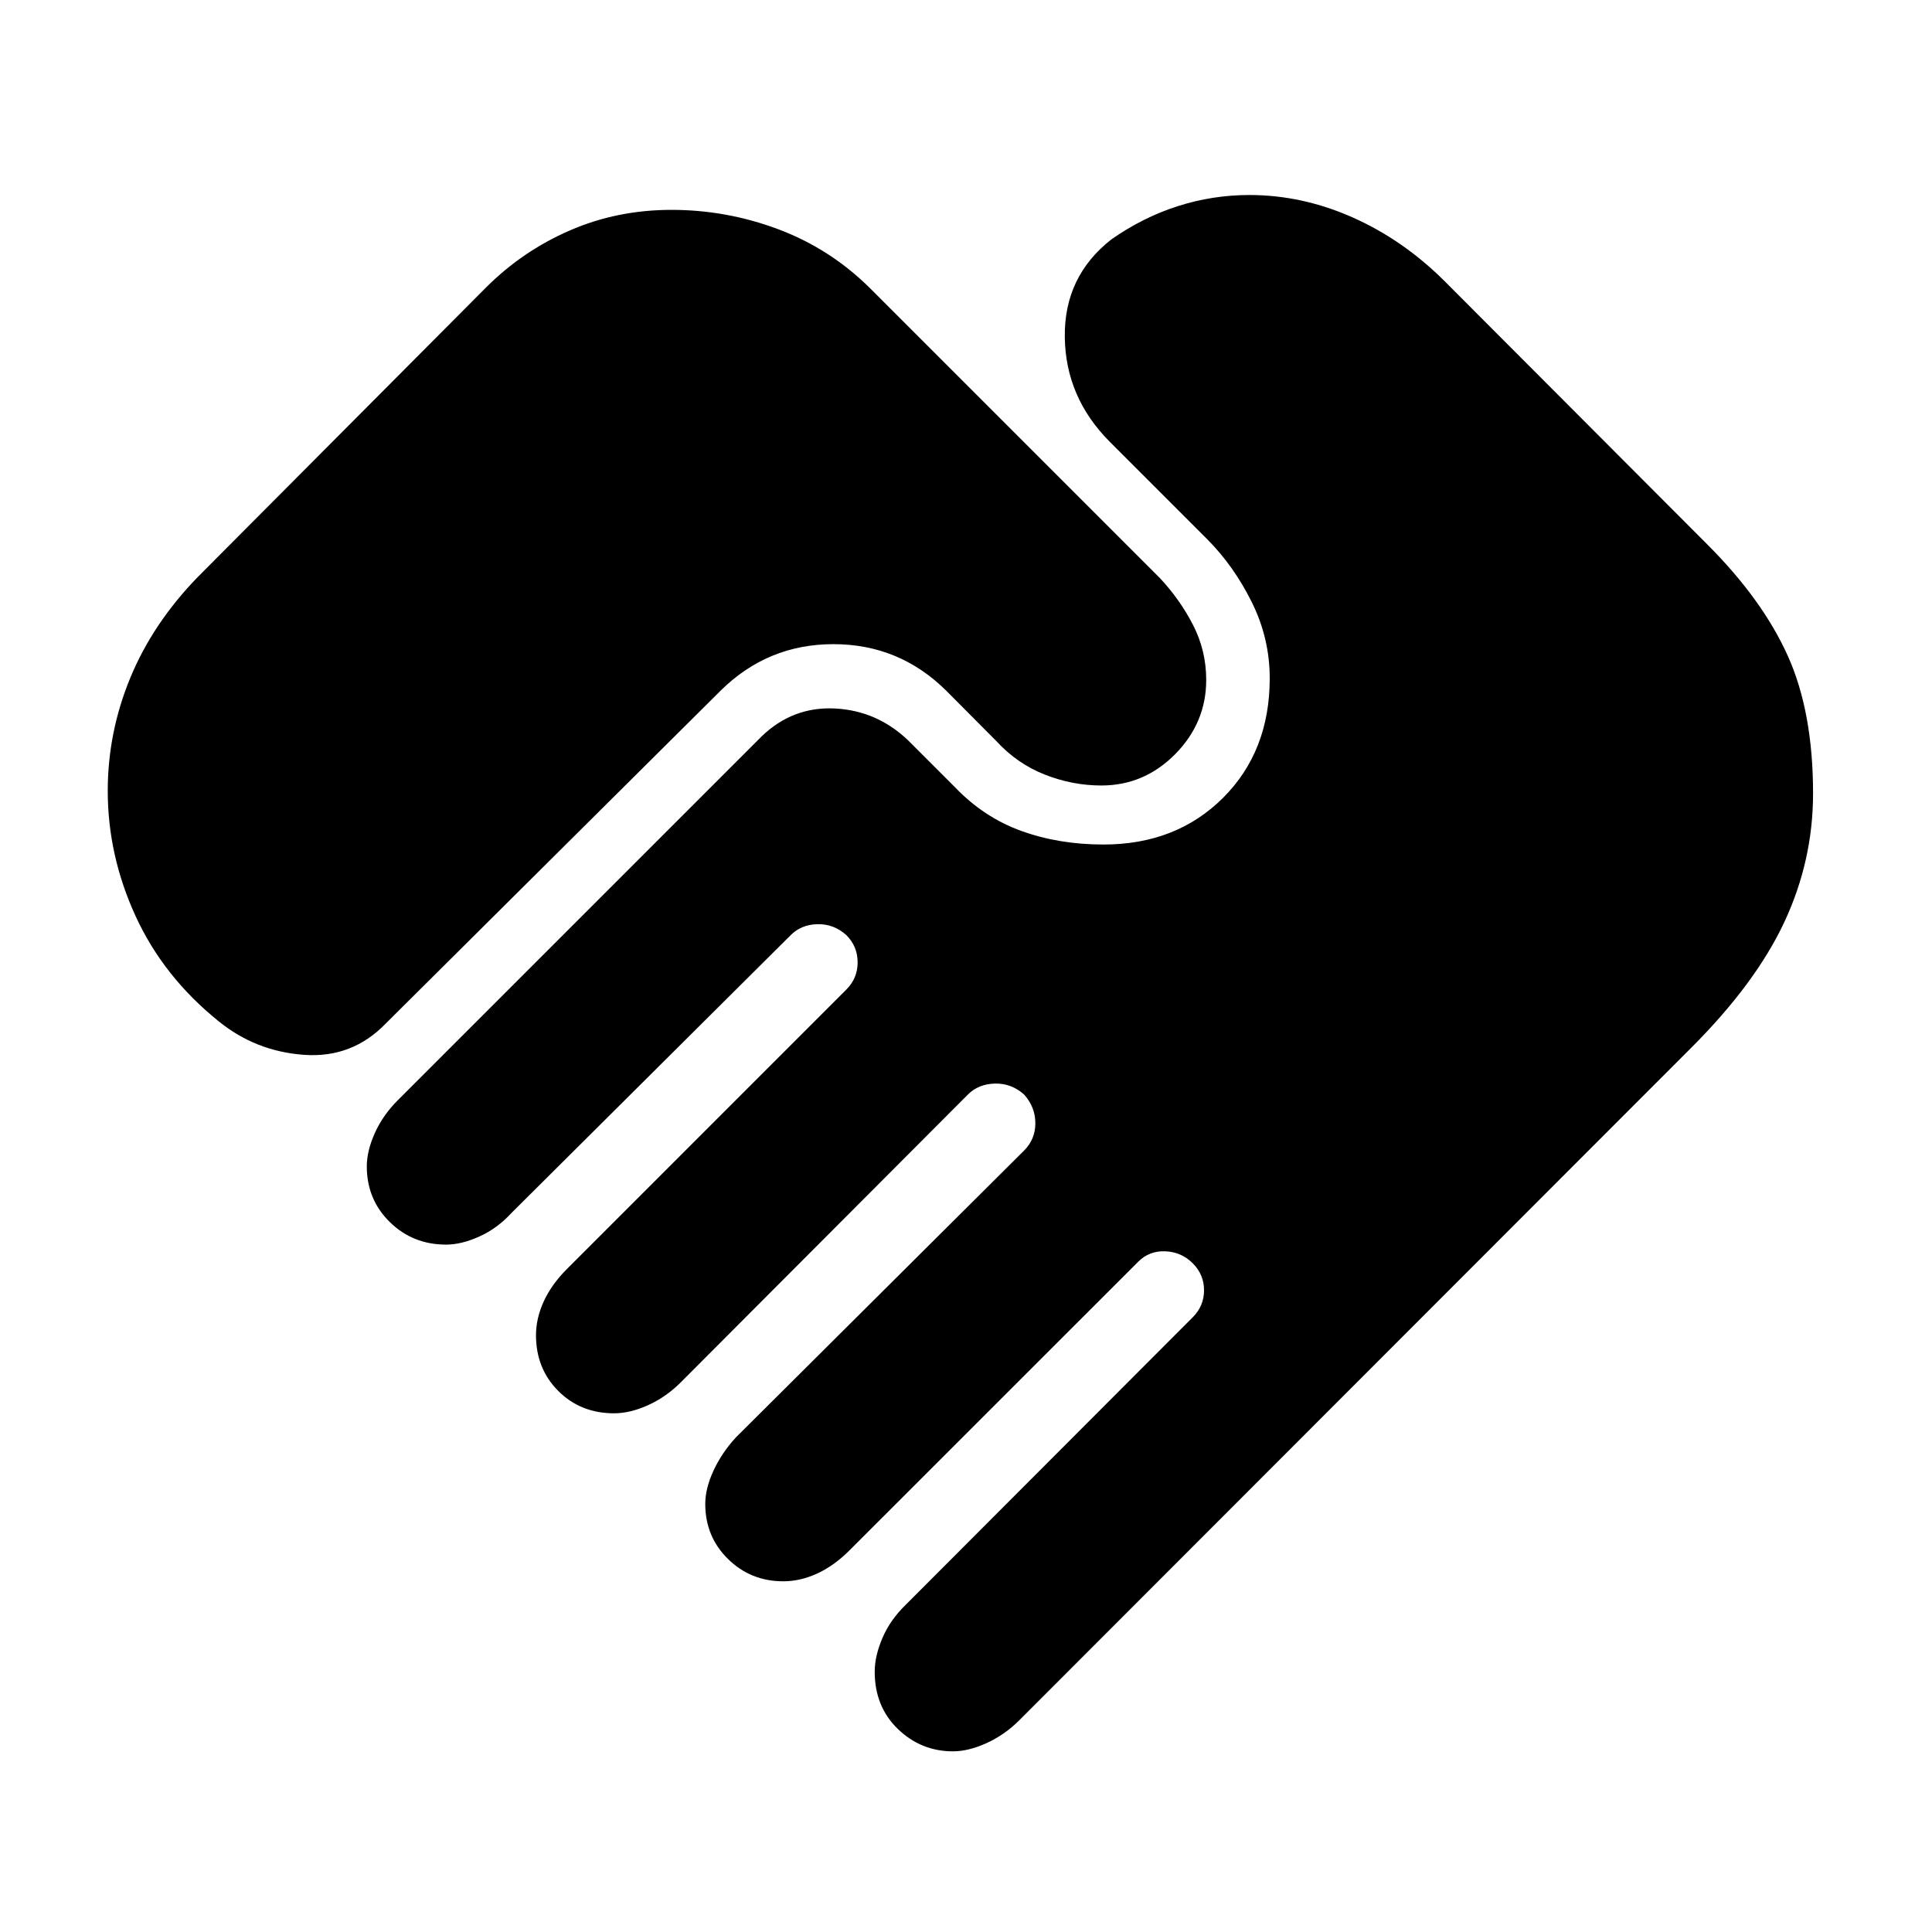 <svg xmlns="http://www.w3.org/2000/svg" height="40" viewBox="0 -960 960 960" width="40"><path d="M473.51-89.77q-15.84 0-27.36-11.1-11.51-11.11-11.51-28.5 0-7.76 3.86-16.77t11.58-16.48l142.61-142.86q5.59-5.6 5.59-13.39 0-7.8-5.61-13.41-5.62-5.62-13.61-5.95-7.98-.33-13.47 5.15L422.1-189.63q-7.69 7.69-16.09 11.53-8.39 3.84-16.78 3.84-16.23 0-27.51-11.11-11.28-11.12-11.28-27.35 0-7.61 4.05-16.43t11.1-16.54l143.28-142.62q5.59-5.59 5.59-13.57 0-7.99-5.61-14.27-6.29-5.62-14.47-5.43-8.18.2-13.38 5.4L338.28-273.13q-7.31 7.31-16.25 11.35-8.94 4.04-16.9 4.04-16.62 0-27.71-11.09t-11.09-27.71q0-8.38 3.86-16.82t11.58-16.15l138.8-138.81q5.58-5.58 5.58-13.5t-5.61-13.54q-6.28-5.61-14.34-5.42-8.05.19-13.26 5.4L254.2-357.34q-7.04 7.7-15.98 11.74-8.95 4.04-16.54 4.04-16.58 0-28-11.22-11.42-11.22-11.42-27.66 0-7.64 3.98-16.53 3.99-8.9 11.45-16.36l180.9-180.9q15.46-14.79 36.35-13.72 20.88 1.08 36.34 15.87l23.23 23.23q14.33 15 33.01 21.75 18.68 6.74 40.79 6.74 36.12 0 59.37-23.15 23.24-23.16 23.24-59.46 0-19.8-8.86-37.71-8.86-17.92-22.09-31.27l-48.41-48.41q-22.1-22.1-22.47-52.18-.37-30.07 23.11-48.48 15.67-10.98 33-16.53 17.34-5.55 35.62-5.55 26.25 0 51.39 11.18 25.14 11.19 45.71 31.74l130.49 130.77q27.31 27.31 39.9 55.22t12.59 68.45q0 33.33-14.23 63.82-14.23 30.48-46.26 62.51l-333.92 334.2q-7.23 7.23-16.25 11.34-9.01 4.1-16.73 4.1ZM108.62-452.56q-27.37-22.03-41.22-52.18Q53.54-534.9 53.54-567q0-29.05 11.19-56.17 11.19-27.11 33.58-50.16l143.23-143.85q18.08-18.08 41.6-28.31 23.53-10.23 50.55-10.23 27.26 0 52.87 9.57 25.62 9.56 45.36 28.97l144.44 144.44q9.92 10.59 16.46 23.3 6.54 12.72 6.54 27.26 0 21.31-15.4 36.9t-36.71 15.59q-14.33 0-28.09-5.41-13.75-5.41-24.09-16.67l-24.97-25.1q-23.31-23.05-55.97-23.05t-56 23.05L191.77-451.51q-16.72 17.38-40.73 15.65-24.01-1.73-42.42-16.7Z"/></svg>